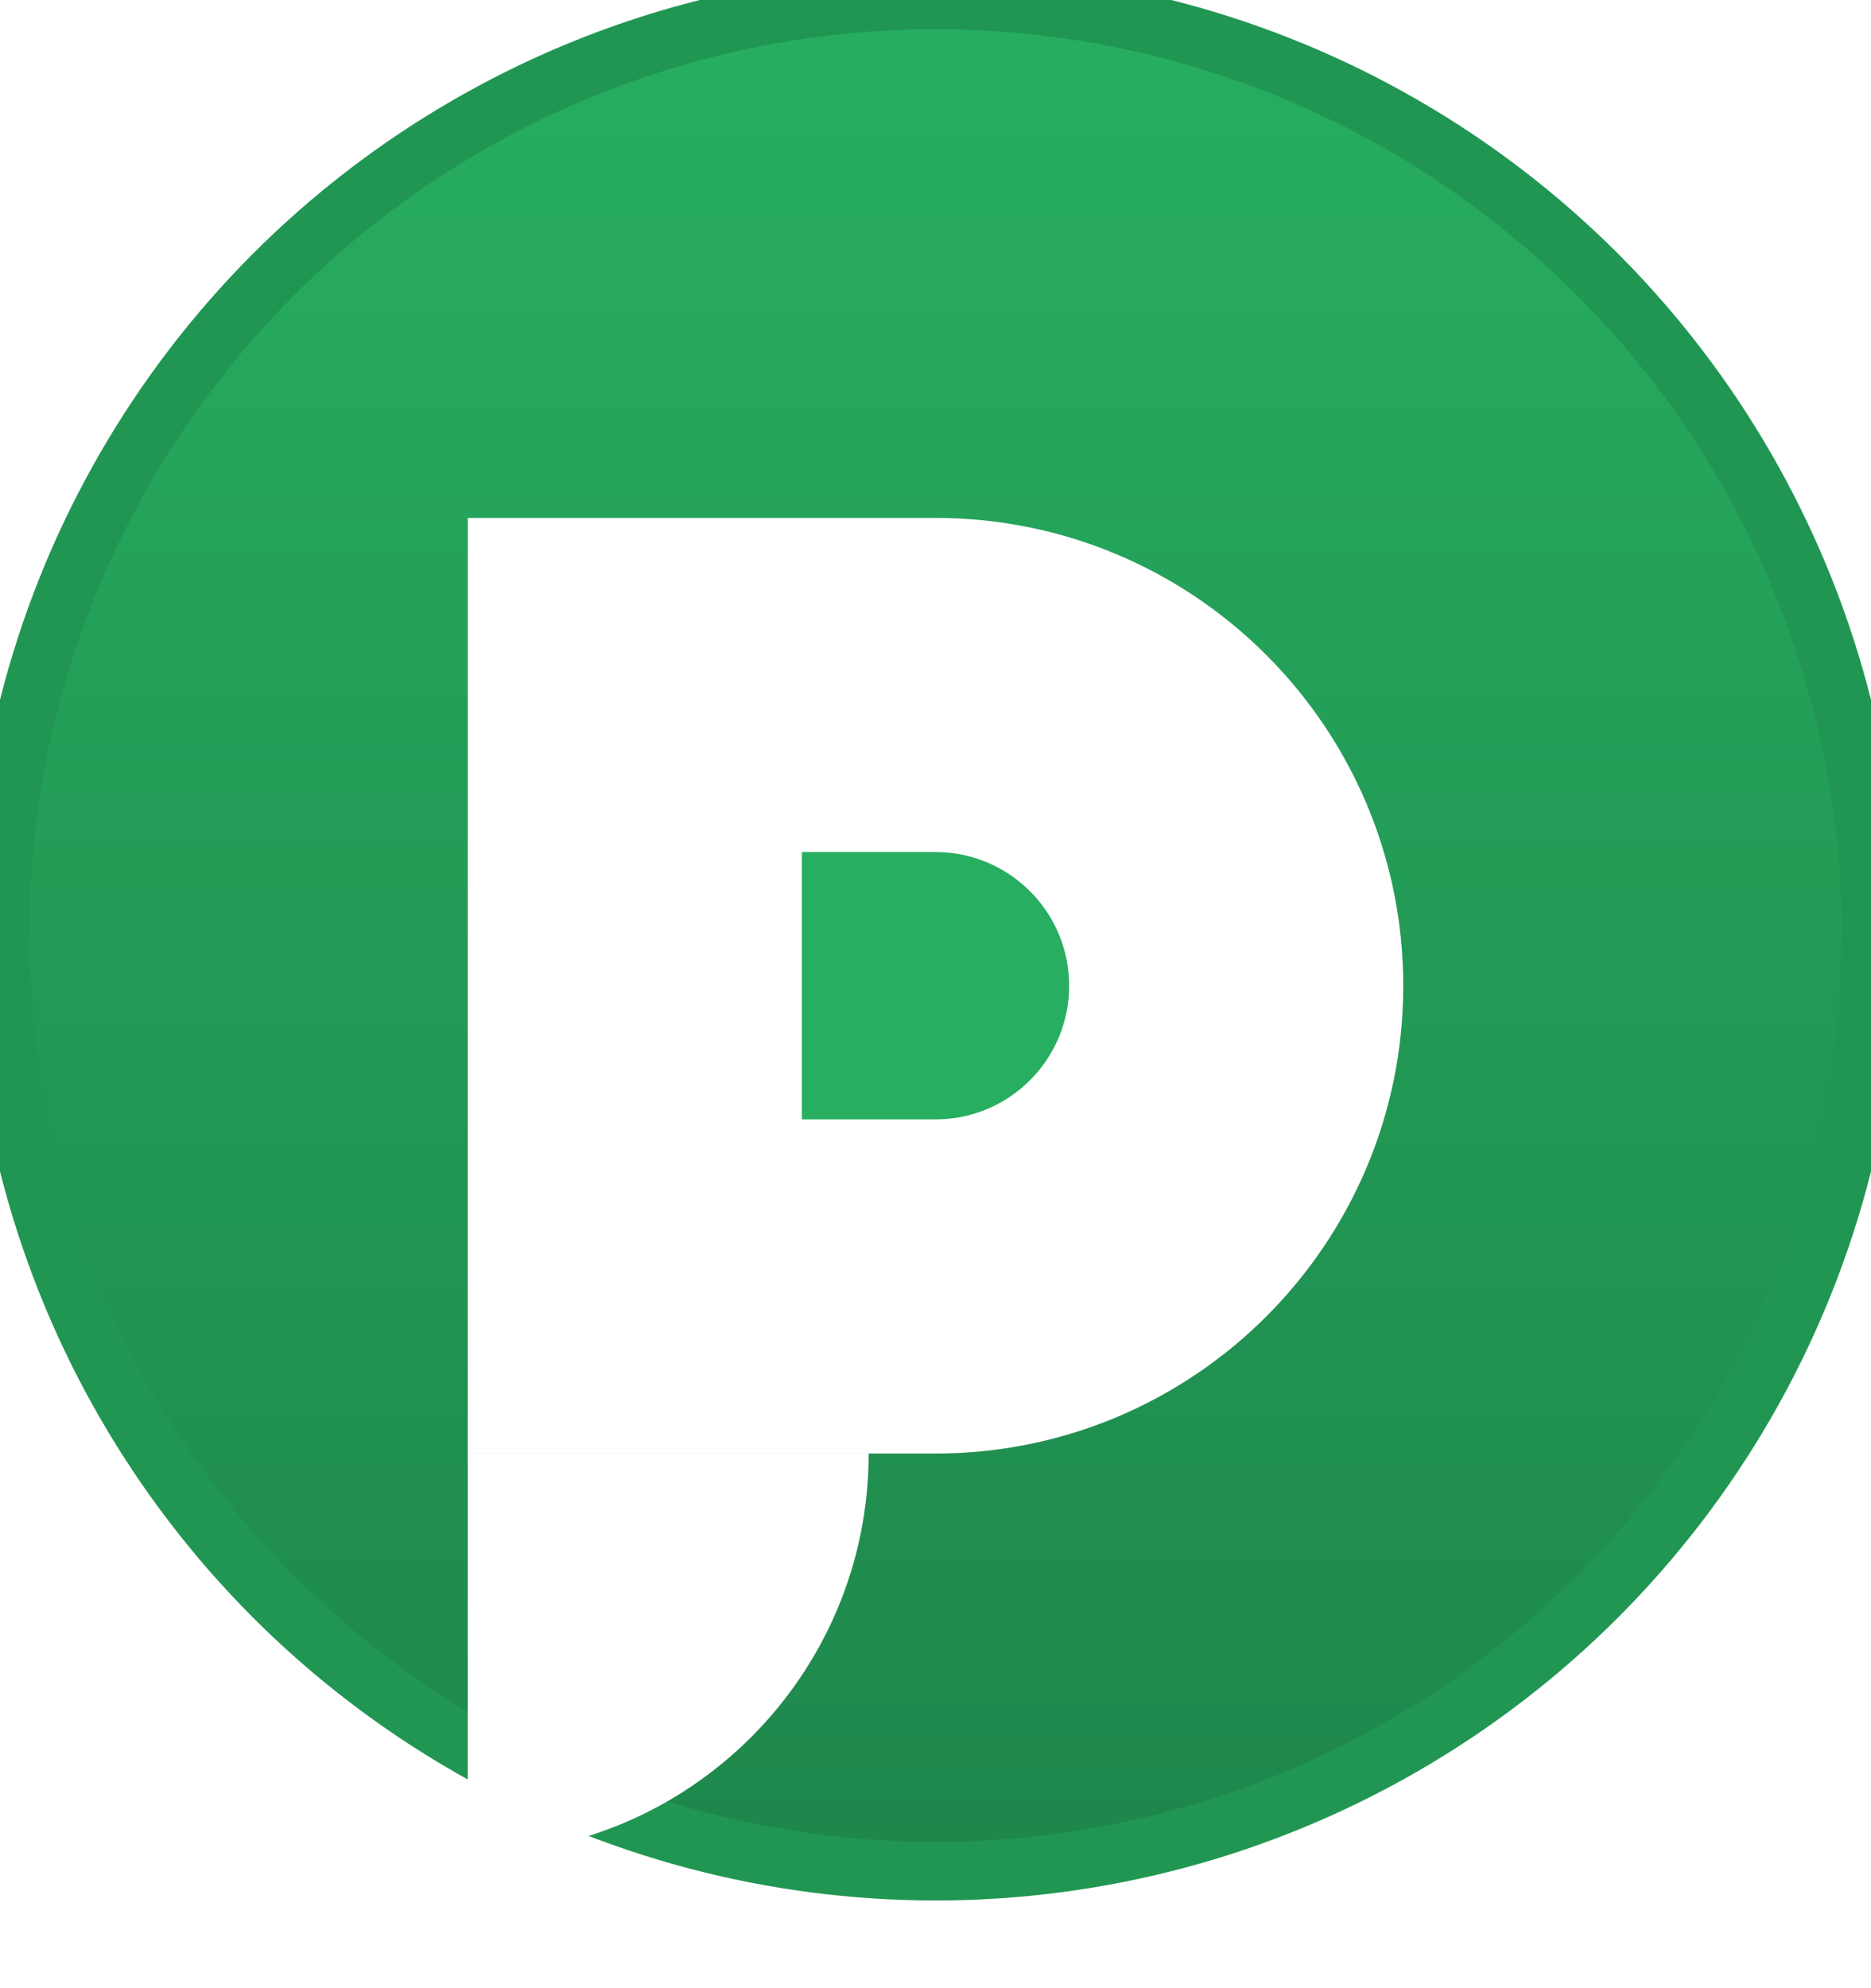 <svg width="32" height="34" viewBox="0 0 32 34" fill="none"
    xmlns="http://www.w3.org/2000/svg">
    <circle cx="16" cy="16" r="16" fill="url(#paint0_linear)"/>
    <circle cx="16" cy="16" r="16" stroke="#219653"/>
    <g filter="url(#filter0_d)">
        <path d="M8 22.857H14.857C14.857 26.644 11.787 29.714 8 29.714V22.857Z" fill="white"/>
    </g>
    <g filter="url(#filter1_d)">
        <path d="M8 6.857H16C20.418 6.857 24 10.439 24 14.857C24 19.275 20.418 22.857 16 22.857H8V6.857Z" fill="white"/>
    </g>
    <g filter="url(#filter2_i)">
        <path d="M13.714 12.571H16C17.262 12.571 18.286 13.595 18.286 14.857C18.286 16.119 17.262 17.143 16 17.143H13.714V12.571Z" fill="#27AE60"/>
    </g>
    <defs>
        <filter id="filter0_d" x="6" y="22.857" width="10.857" height="10.857" filterUnits="userSpaceOnUse" color-interpolation-filters="sRGB">
            <feFlood flood-opacity="0" result="BackgroundImageFix"/>
            <feColorMatrix in="SourceAlpha" type="matrix" values="0 0 0 0 0 0 0 0 0 0 0 0 0 0 0 0 0 0 127 0"/>
            <feOffset dy="2"/>
            <feGaussianBlur stdDeviation="1"/>
            <feColorMatrix type="matrix" values="0 0 0 0 0 0 0 0 0 0 0 0 0 0 0 0 0 0 0.2 0"/>
            <feBlend mode="normal" in2="BackgroundImageFix" result="effect1_dropShadow"/>
            <feBlend mode="normal" in="SourceGraphic" in2="effect1_dropShadow" result="shape"/>
        </filter>
        <filter id="filter1_d" x="6" y="6.857" width="20" height="20" filterUnits="userSpaceOnUse" color-interpolation-filters="sRGB">
            <feFlood flood-opacity="0" result="BackgroundImageFix"/>
            <feColorMatrix in="SourceAlpha" type="matrix" values="0 0 0 0 0 0 0 0 0 0 0 0 0 0 0 0 0 0 127 0"/>
            <feOffset dy="2"/>
            <feGaussianBlur stdDeviation="1"/>
            <feColorMatrix type="matrix" values="0 0 0 0 0 0 0 0 0 0 0 0 0 0 0 0 0 0 0.2 0"/>
            <feBlend mode="normal" in2="BackgroundImageFix" result="effect1_dropShadow"/>
            <feBlend mode="normal" in="SourceGraphic" in2="effect1_dropShadow" result="shape"/>
        </filter>
        <filter id="filter2_i" x="13.714" y="12.571" width="4.571" height="6.571" filterUnits="userSpaceOnUse" color-interpolation-filters="sRGB">
            <feFlood flood-opacity="0" result="BackgroundImageFix"/>
            <feBlend mode="normal" in="SourceGraphic" in2="BackgroundImageFix" result="shape"/>
            <feColorMatrix in="SourceAlpha" type="matrix" values="0 0 0 0 0 0 0 0 0 0 0 0 0 0 0 0 0 0 127 0" result="hardAlpha"/>
            <feOffset dy="2"/>
            <feGaussianBlur stdDeviation="1"/>
            <feComposite in2="hardAlpha" operator="arithmetic" k2="-1" k3="1"/>
            <feColorMatrix type="matrix" values="0 0 0 0 0 0 0 0 0 0 0 0 0 0 0 0 0 0 0.25 0"/>
            <feBlend mode="normal" in2="shape" result="effect1_innerShadow"/>
        </filter>
        <linearGradient id="paint0_linear" x1="16" y1="0" x2="16" y2="32" gradientUnits="userSpaceOnUse">
            <stop stop-color="#27AE60"/>
            <stop offset="1" stop-color="#1E874B"/>
        </linearGradient>
    </defs>
</svg>
